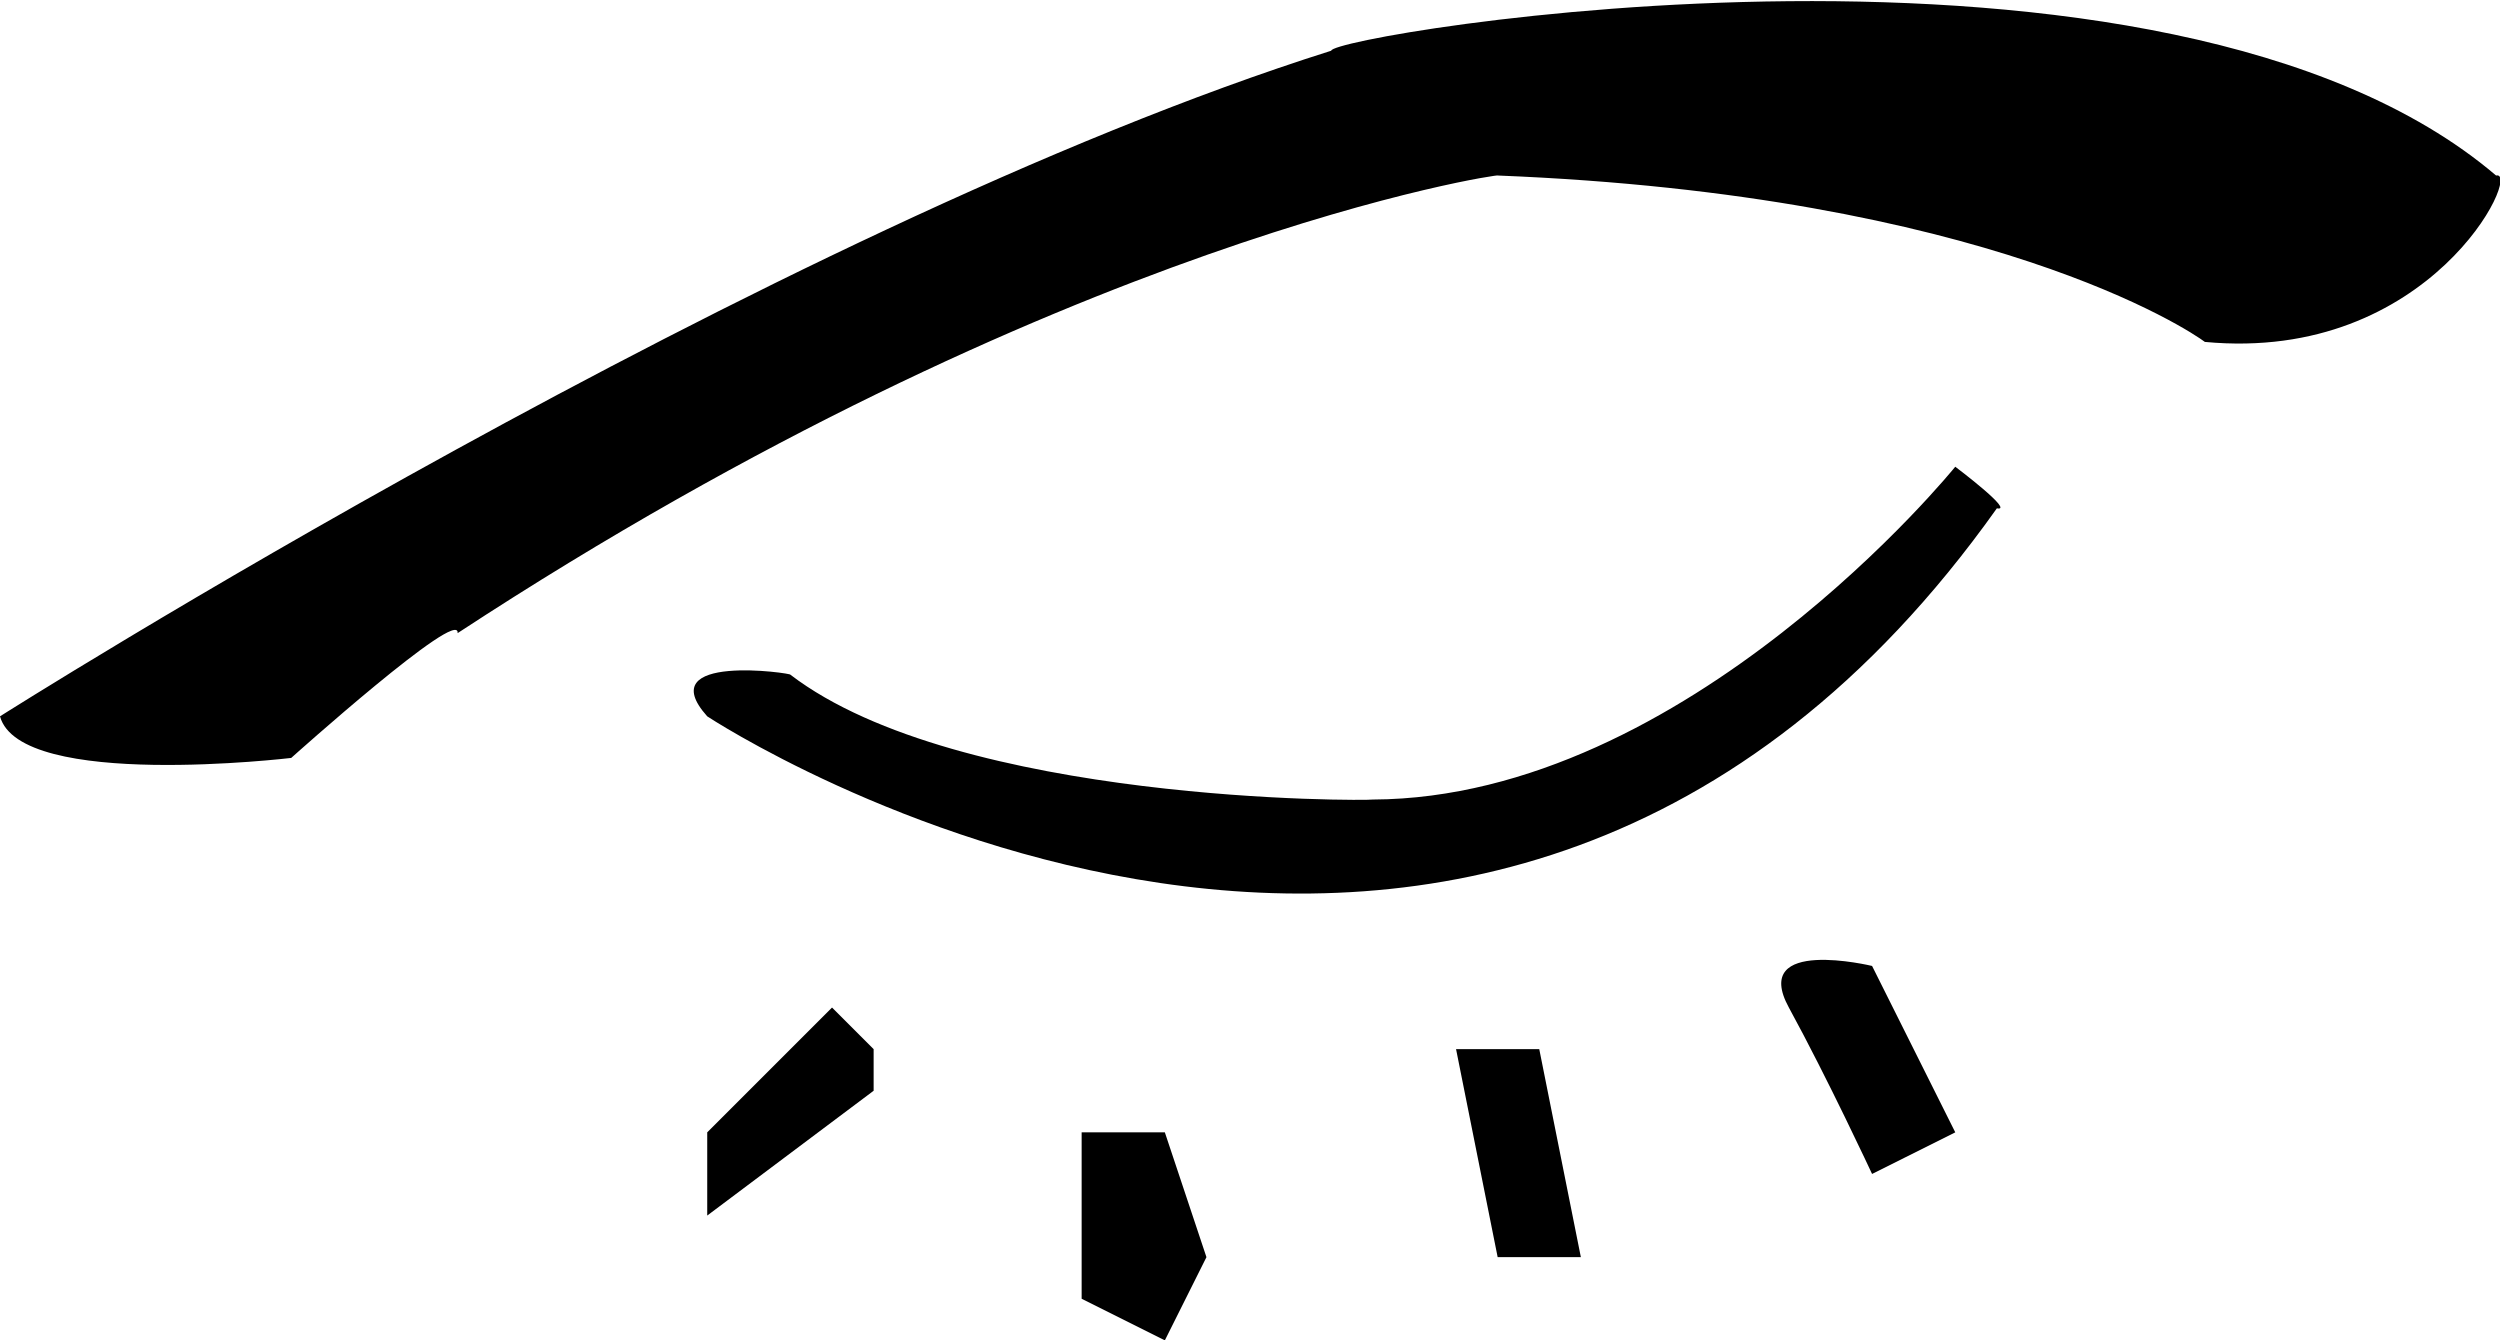 <svg xmlns="http://www.w3.org/2000/svg" width="60.094" height="32.219" viewBox="0 0 60.094 32.219">
  <defs>
    <style>
      .cls-1 {
        fill-rule: evenodd;
      }
    </style>
  </defs>
  <path id="_55.svg" data-name="55.svg" class="cls-1" d="M373,653s18.54-11.751,32-16c-0.022-.374,20.016-3.8,28,3,0.637-.145-1.559,4.512-7,4-0.355-.27-5.228-3.532-17-4,0.176-.064-10.457,1.477-25,11,0.069-.65-4,3-4,3S373.484,654.776,373,653Zm17,0s18.685,12.348,31-5c0.447,0.09-1-1-1-1s-6.439,7.967-14,8c-0.134.032-9.944,0.1-14-3C392.061,651.965,388.628,651.466,390,653Zm0,10v2l4-3v-1l-1-1Zm9,0v4l2,1,1-2-1-3h-2Zm9-2,1,5h2l-1-5h-2Zm8-1c0.934,1.709,2,4,2,4l2-1-2-4S415.066,658.29,416,660Z" transform="translate(-373 -635.781)"/>
</svg>
